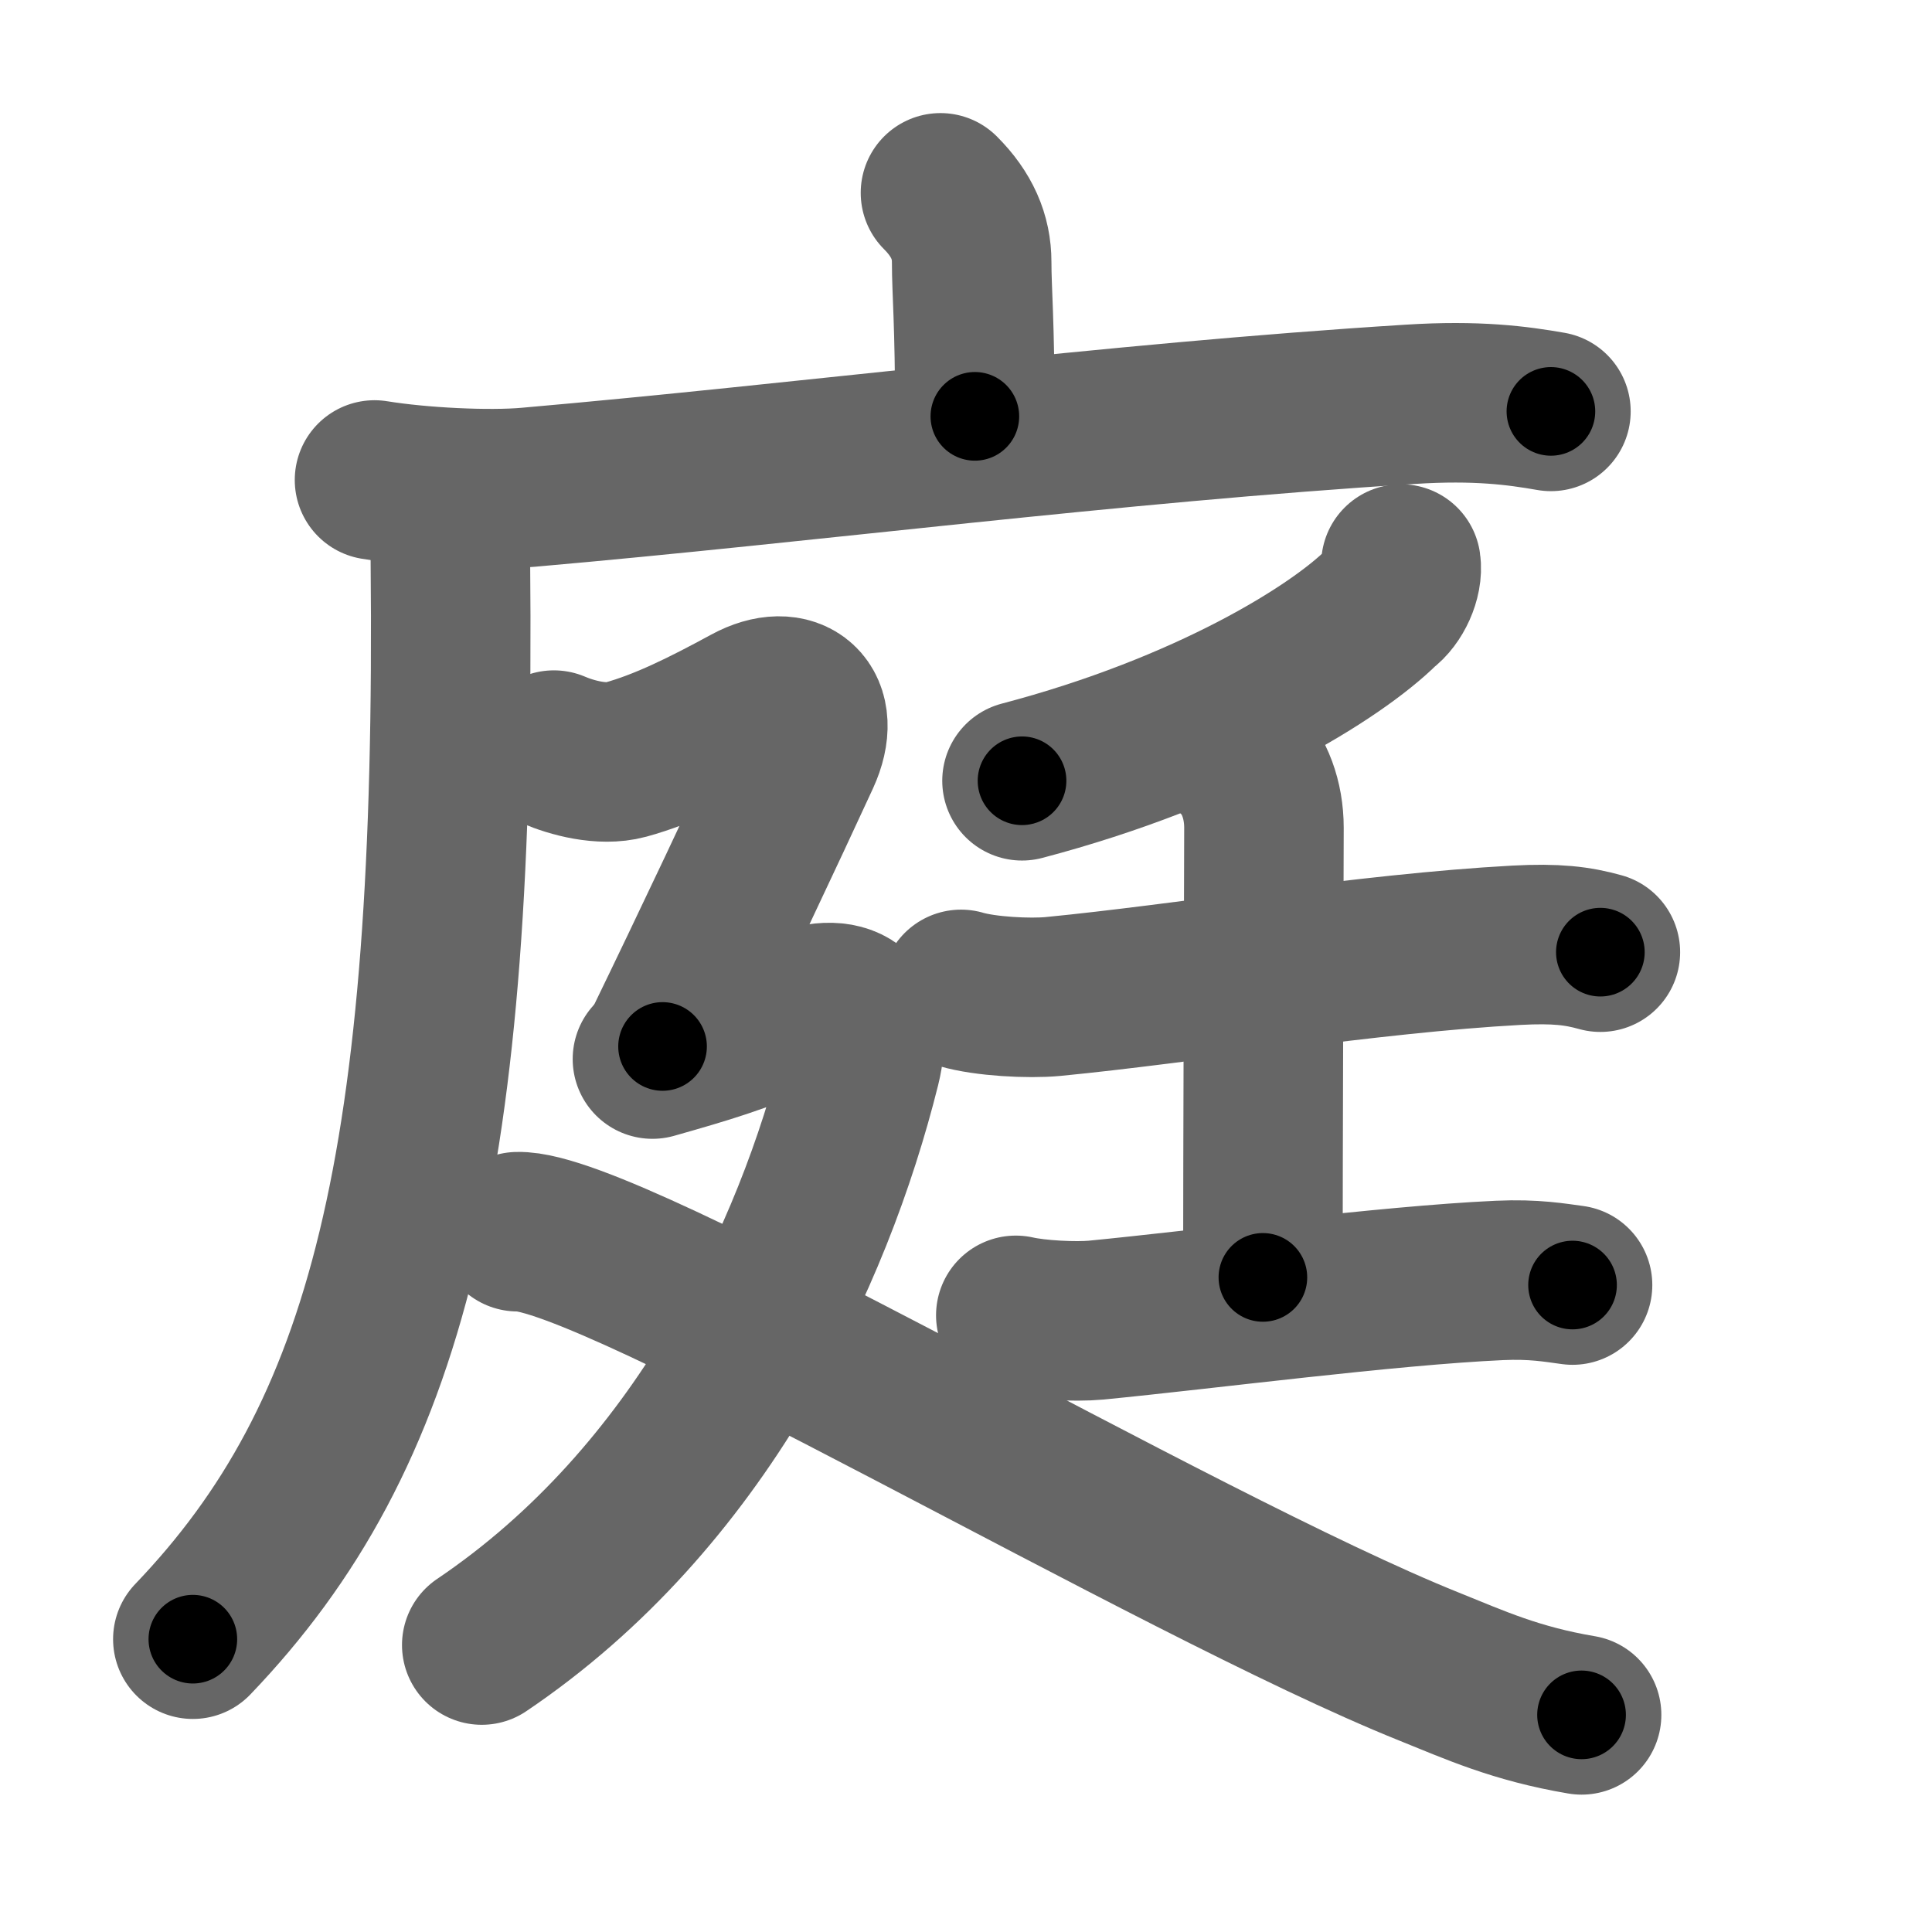 <svg xmlns="http://www.w3.org/2000/svg" width="109" height="109" viewBox="0 0 109 109" id="5ead"><g fill="none" stroke="#666" stroke-width="9" stroke-linecap="round" stroke-linejoin="round"><g><g><path d="M53.06,10.88c1.22,1.22,1.76,2.49,1.76,3.9c0,1.71,0.18,3.34,0.18,8.71" /><g><path d="M21.13,27.08c2.58,0.42,6.43,0.61,8.68,0.41c15.69-1.37,32.81-3.62,49.76-4.68c3.76-0.24,6.04,0.07,7.93,0.4" /><path d="M24.18,28c0.83,0.83,1.21,1.92,1.23,3.61C25.75,65.75,21.88,81,10.88,92.48" /></g></g><g p4:phon="廷" xmlns:p4="http://kanjivg.tagaini.net"><g><g><path d="M79.04,31.82c0.12,0.8-0.4,1.93-1.06,2.4c-2.61,2.6-9.82,7.07-20.32,9.83" /></g><g><path d="M54.22,55.82c1.35,0.4,3.84,0.53,5.19,0.4c7.34-0.71,17.84-2.44,26.14-2.89c2.25-0.12,3.45,0.03,4.74,0.39" /><path d="M69.87,42.8c0.91,0.91,1.44,2.33,1.44,3.9c0,3.18-0.06,18.18-0.06,25.37" /><path d="M57.31,74.21c1.18,0.27,3.35,0.38,4.52,0.27c6.17-0.6,16.42-1.95,22.76-2.24c1.96-0.09,3.15,0.13,4.13,0.26" /></g></g><g><path d="M31.25,42.32c1,0.43,2.71,0.9,4.04,0.54c2.21-0.61,4.46-1.73,6.98-3.1c2.41-1.31,4.14,0.13,2.89,2.85c-1.91,4.15-5.03,10.77-7.78,16.43" /><path d="M36.81,59.75c3.07-0.87,4.78-1.38,7.77-2.65c3.17-1.35,4.76-0.1,3.98,3.04C45.88,70.88,39.5,84.5,27.18,92.81" /><path d="M29.2,69.49c5.19-0.17,37.05,18.76,51.41,24.53c2.61,1.05,4.89,2.1,8.62,2.73" /></g></g></g></g><g fill="none" stroke="#000" stroke-width="5" stroke-linecap="round" stroke-linejoin="round"><g><g><path d="M53.06,10.88c1.22,1.22,1.76,2.49,1.76,3.9c0,1.71,0.18,3.34,0.18,8.71" stroke-dasharray="13.11" stroke-dashoffset="13.11"><animate id="0" attributeName="stroke-dashoffset" values="13.11;0" dur="0.13s" fill="freeze" begin="0s;5ead.click" /></path><g><path d="M21.13,27.08c2.58,0.42,6.43,0.61,8.68,0.41c15.69-1.37,32.81-3.62,49.76-4.68c3.76-0.24,6.04,0.07,7.93,0.4" stroke-dasharray="66.65" stroke-dashoffset="66.65"><animate attributeName="stroke-dashoffset" values="66.65" fill="freeze" begin="5ead.click" /><animate id="1" attributeName="stroke-dashoffset" values="66.65;0" dur="0.5s" fill="freeze" begin="0.end" /></path><path d="M24.18,28c0.83,0.83,1.21,1.92,1.23,3.61C25.75,65.75,21.88,81,10.88,92.48" stroke-dasharray="68.15" stroke-dashoffset="68.15"><animate attributeName="stroke-dashoffset" values="68.15" fill="freeze" begin="5ead.click" /><animate id="2" attributeName="stroke-dashoffset" values="68.15;0" dur="0.51s" fill="freeze" begin="1.end" /></path></g></g><g p4:phon="廷" xmlns:p4="http://kanjivg.tagaini.net"><g><g><path d="M79.04,31.82c0.12,0.8-0.4,1.93-1.06,2.4c-2.61,2.6-9.82,7.07-20.32,9.83" stroke-dasharray="25.5" stroke-dashoffset="25.5"><animate attributeName="stroke-dashoffset" values="25.5" fill="freeze" begin="5ead.click" /><animate id="3" attributeName="stroke-dashoffset" values="25.5;0" dur="0.26s" fill="freeze" begin="2.end" /></path></g><g><path d="M54.22,55.82c1.35,0.4,3.84,0.53,5.19,0.4c7.34-0.71,17.84-2.44,26.14-2.89c2.25-0.12,3.45,0.03,4.74,0.39" stroke-dasharray="36.31" stroke-dashoffset="36.31"><animate attributeName="stroke-dashoffset" values="36.31" fill="freeze" begin="5ead.click" /><animate id="4" attributeName="stroke-dashoffset" values="36.31;0" dur="0.36s" fill="freeze" begin="3.end" /></path><path d="M69.87,42.8c0.91,0.91,1.44,2.33,1.44,3.9c0,3.18-0.06,18.18-0.06,25.37" stroke-dasharray="29.63" stroke-dashoffset="29.63"><animate attributeName="stroke-dashoffset" values="29.63" fill="freeze" begin="5ead.click" /><animate id="5" attributeName="stroke-dashoffset" values="29.63;0" dur="0.3s" fill="freeze" begin="4.end" /></path><path d="M57.31,74.21c1.18,0.27,3.35,0.38,4.52,0.27c6.17-0.6,16.42-1.95,22.76-2.24c1.96-0.09,3.15,0.13,4.13,0.26" stroke-dasharray="31.56" stroke-dashoffset="31.56"><animate attributeName="stroke-dashoffset" values="31.56" fill="freeze" begin="5ead.click" /><animate id="6" attributeName="stroke-dashoffset" values="31.56;0" dur="0.32s" fill="freeze" begin="5.end" /></path></g></g><g><path d="M31.25,42.32c1,0.43,2.71,0.9,4.04,0.54c2.21-0.61,4.46-1.73,6.98-3.1c2.41-1.31,4.14,0.13,2.89,2.85c-1.91,4.15-5.03,10.77-7.78,16.43" stroke-dasharray="36.11" stroke-dashoffset="36.11"><animate attributeName="stroke-dashoffset" values="36.11" fill="freeze" begin="5ead.click" /><animate id="7" attributeName="stroke-dashoffset" values="36.11;0" dur="0.36s" fill="freeze" begin="6.end" /></path><path d="M36.81,59.75c3.07-0.87,4.78-1.38,7.77-2.65c3.17-1.35,4.76-0.1,3.98,3.04C45.88,70.88,39.5,84.5,27.18,92.81" stroke-dasharray="55.19" stroke-dashoffset="55.19"><animate attributeName="stroke-dashoffset" values="55.19" fill="freeze" begin="5ead.click" /><animate id="8" attributeName="stroke-dashoffset" values="55.19;0" dur="0.55s" fill="freeze" begin="7.end" /></path><path d="M29.2,69.49c5.19-0.17,37.05,18.76,51.41,24.53c2.61,1.05,4.89,2.1,8.62,2.73" stroke-dasharray="66.13" stroke-dashoffset="66.13"><animate attributeName="stroke-dashoffset" values="66.13" fill="freeze" begin="5ead.click" /><animate id="9" attributeName="stroke-dashoffset" values="66.13;0" dur="0.5s" fill="freeze" begin="8.end" /></path></g></g></g></g></svg>